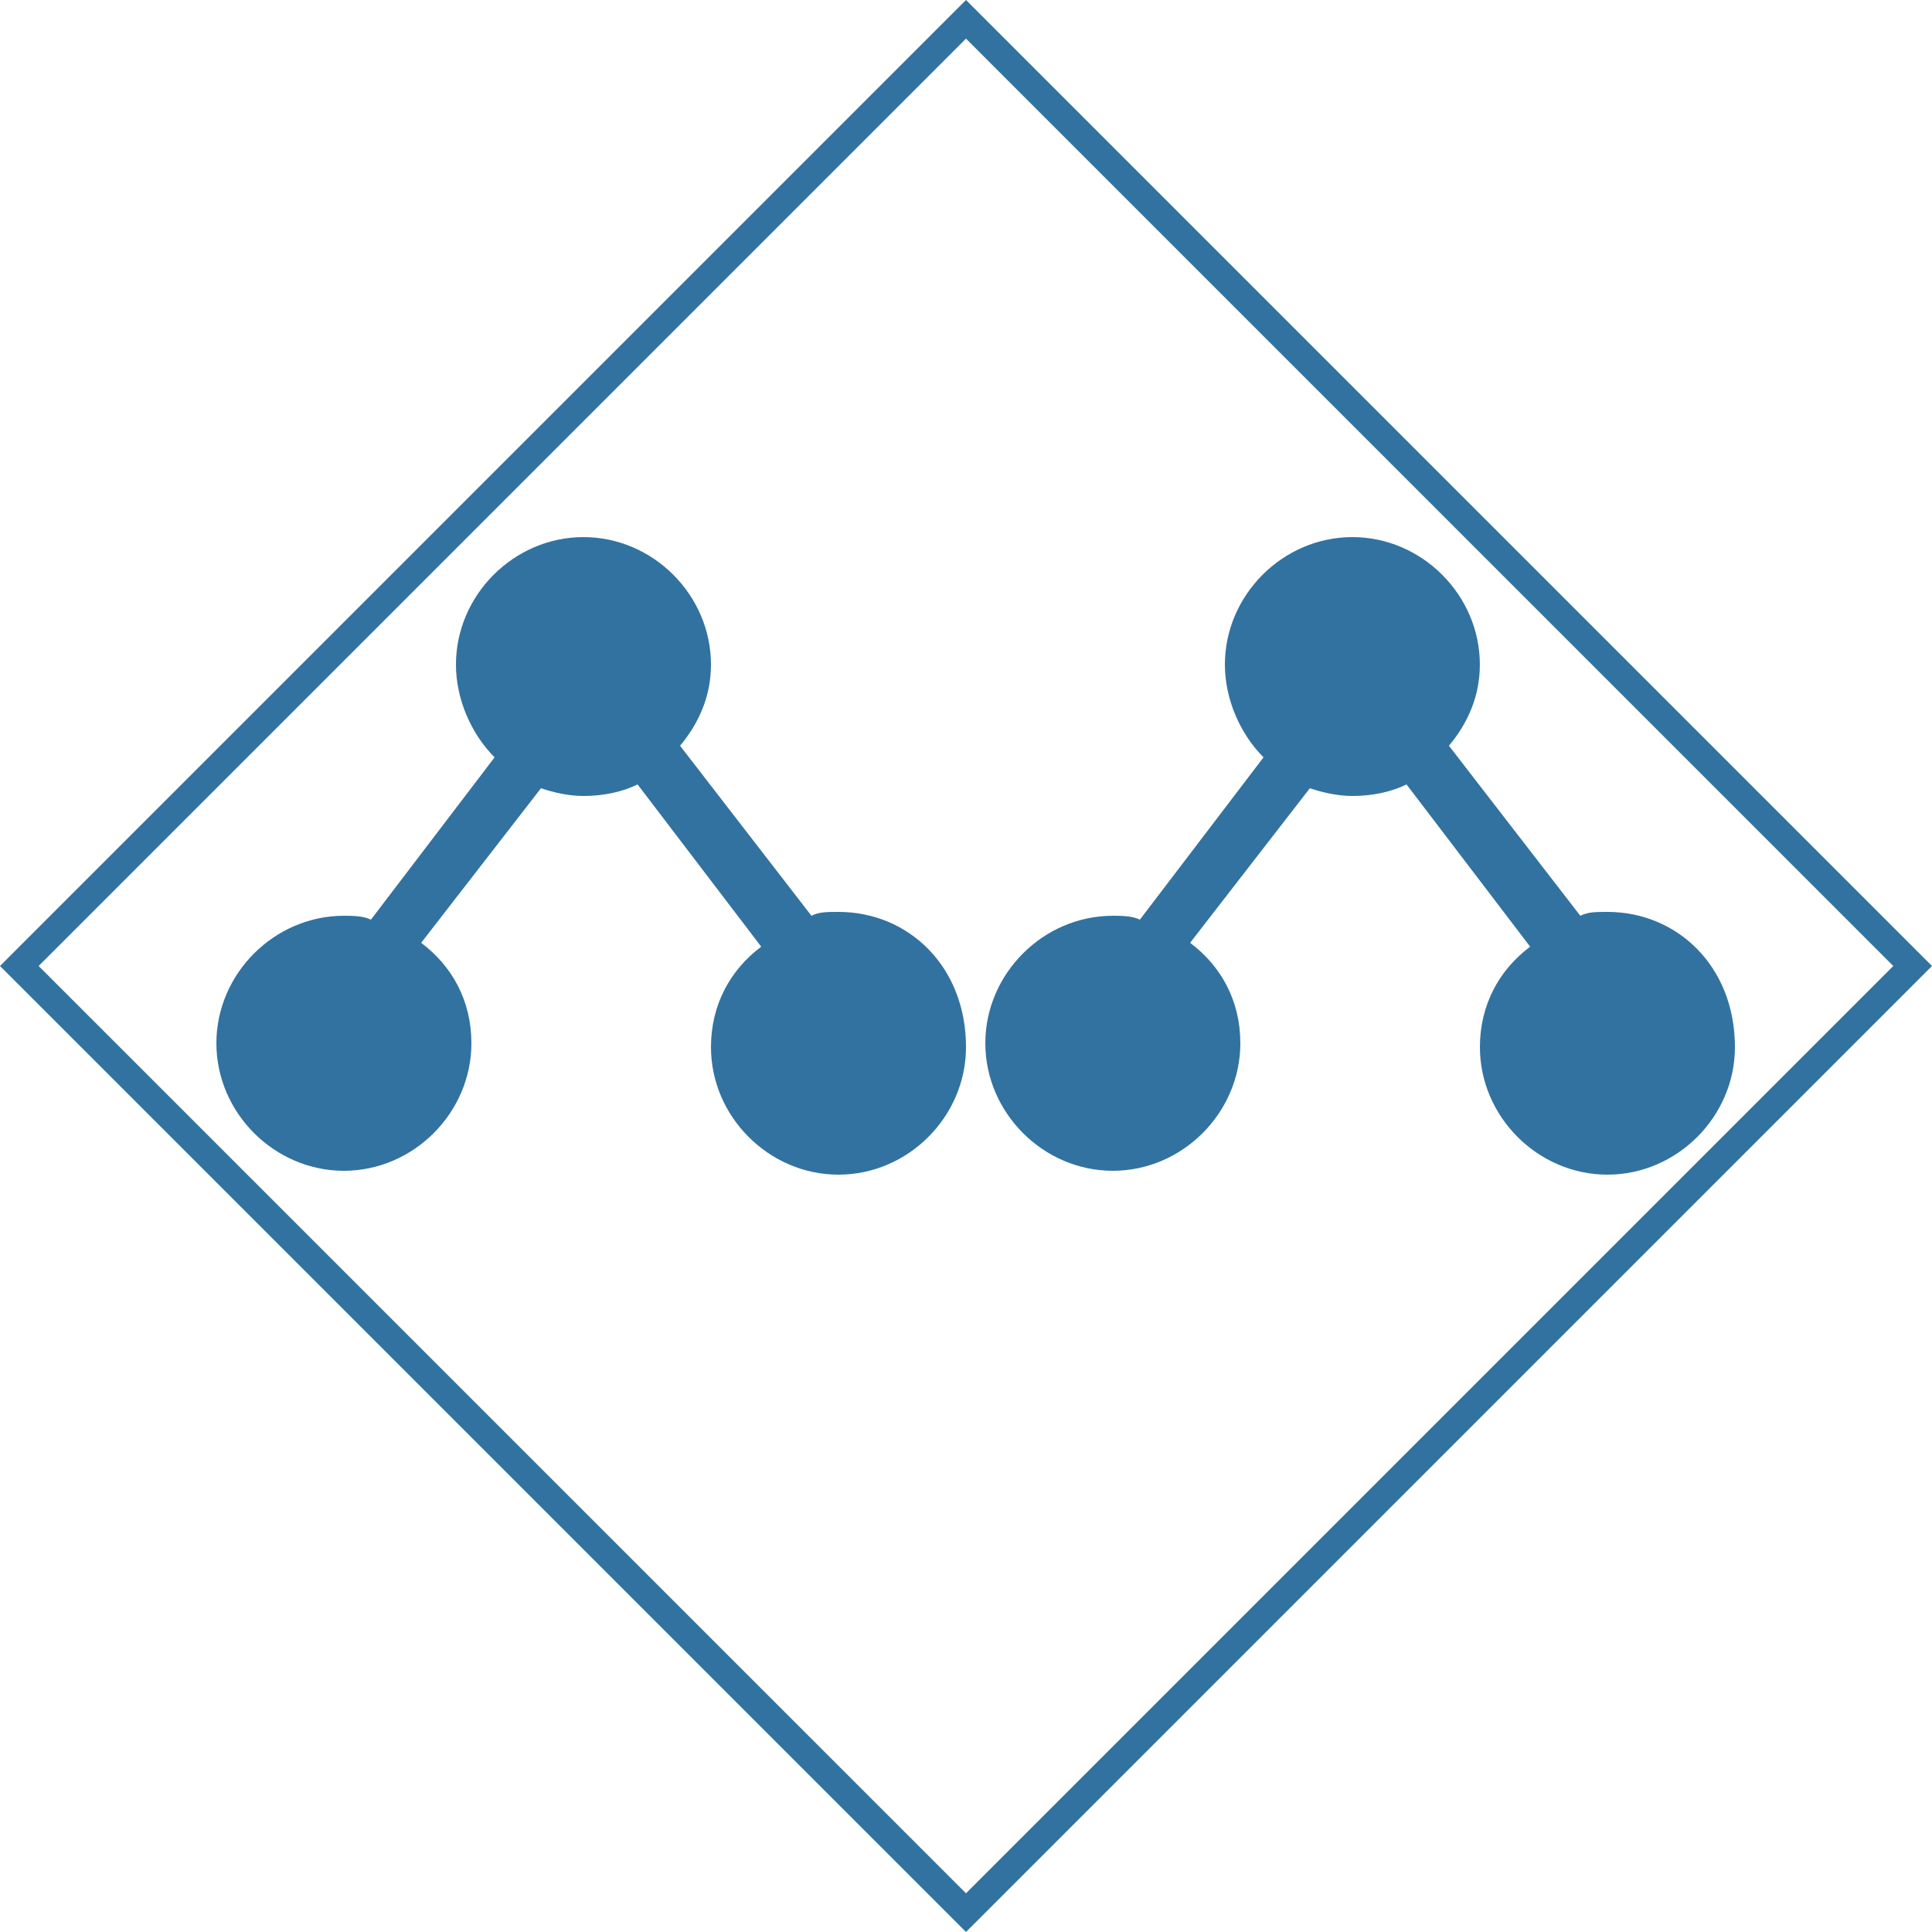 <?xml version="1.0" encoding="utf-8"?>
<!-- Generator: Adobe Illustrator 16.0.0, SVG Export Plug-In . SVG Version: 6.00 Build 0)  -->
<!DOCTYPE svg PUBLIC "-//W3C//DTD SVG 1.1//EN" "http://www.w3.org/Graphics/SVG/1.1/DTD/svg11.dtd">
<svg version="1.1" id="Layer_1" xmlns="http://www.w3.org/2000/svg" xmlns:xlink="http://www.w3.org/1999/xlink" x="0px" y="0px"
	 width="32px" height="32px" viewBox="0 0 32 32" enable-background="new 0 0 32 32" xml:space="preserve">
<title>randomforest</title>
<path fill="#3272A0" d="M32,16L16,32L0,16L16,0L32,16z M16,0.64L0.64,16L16,31.359L31.359,16L16,0.64z M13.888,15.104
	C15.04,15.104,16,16,16,17.344c0,1.152-0.96,2.112-2.112,2.112c-1.152,0-2.112-0.96-2.112-2.112c0-0.703,0.32-1.28,0.832-1.664
	l-2.048-2.688c-0.256,0.128-0.576,0.192-0.896,0.192c-0.256,0-0.512-0.064-0.704-0.128l-1.984,2.56
	c0.512,0.384,0.832,0.96,0.832,1.663c0,1.152-0.96,2.113-2.112,2.113c-1.152,0-2.112-0.961-2.112-2.113
	c0-1.151,0.96-2.111,2.112-2.111c0.128,0,0.32,0,0.448,0.064l2.048-2.688c-0.384-0.384-0.64-0.96-0.64-1.536
	c0-1.152,0.96-2.112,2.112-2.112s2.112,0.96,2.112,2.112c0,0.512-0.192,0.96-0.512,1.344l2.176,2.816
	C13.568,15.104,13.696,15.104,13.888,15.104z M26.624,15.104c1.151,0,2.112,0.896,2.112,2.24c0,1.152-0.961,2.112-2.112,2.112
	s-2.112-0.96-2.112-2.112c0-0.703,0.32-1.28,0.832-1.664l-2.048-2.688c-0.256,0.128-0.575,0.192-0.896,0.192
	c-0.256,0-0.512-0.064-0.705-0.128l-1.983,2.56c0.513,0.384,0.832,0.96,0.832,1.663c0,1.152-0.96,2.113-2.112,2.113
	s-2.112-0.961-2.112-2.113c0-1.151,0.959-2.111,2.112-2.111c0.129,0,0.32,0,0.448,0.064l2.048-2.688
	c-0.384-0.384-0.64-0.96-0.64-1.536c0-1.152,0.96-2.112,2.112-2.112c1.151,0,2.111,0.96,2.111,2.112c0,0.512-0.191,0.96-0.512,1.344
	l2.176,2.816C26.305,15.104,26.432,15.104,26.624,15.104L26.624,15.104z"/>
</svg>
